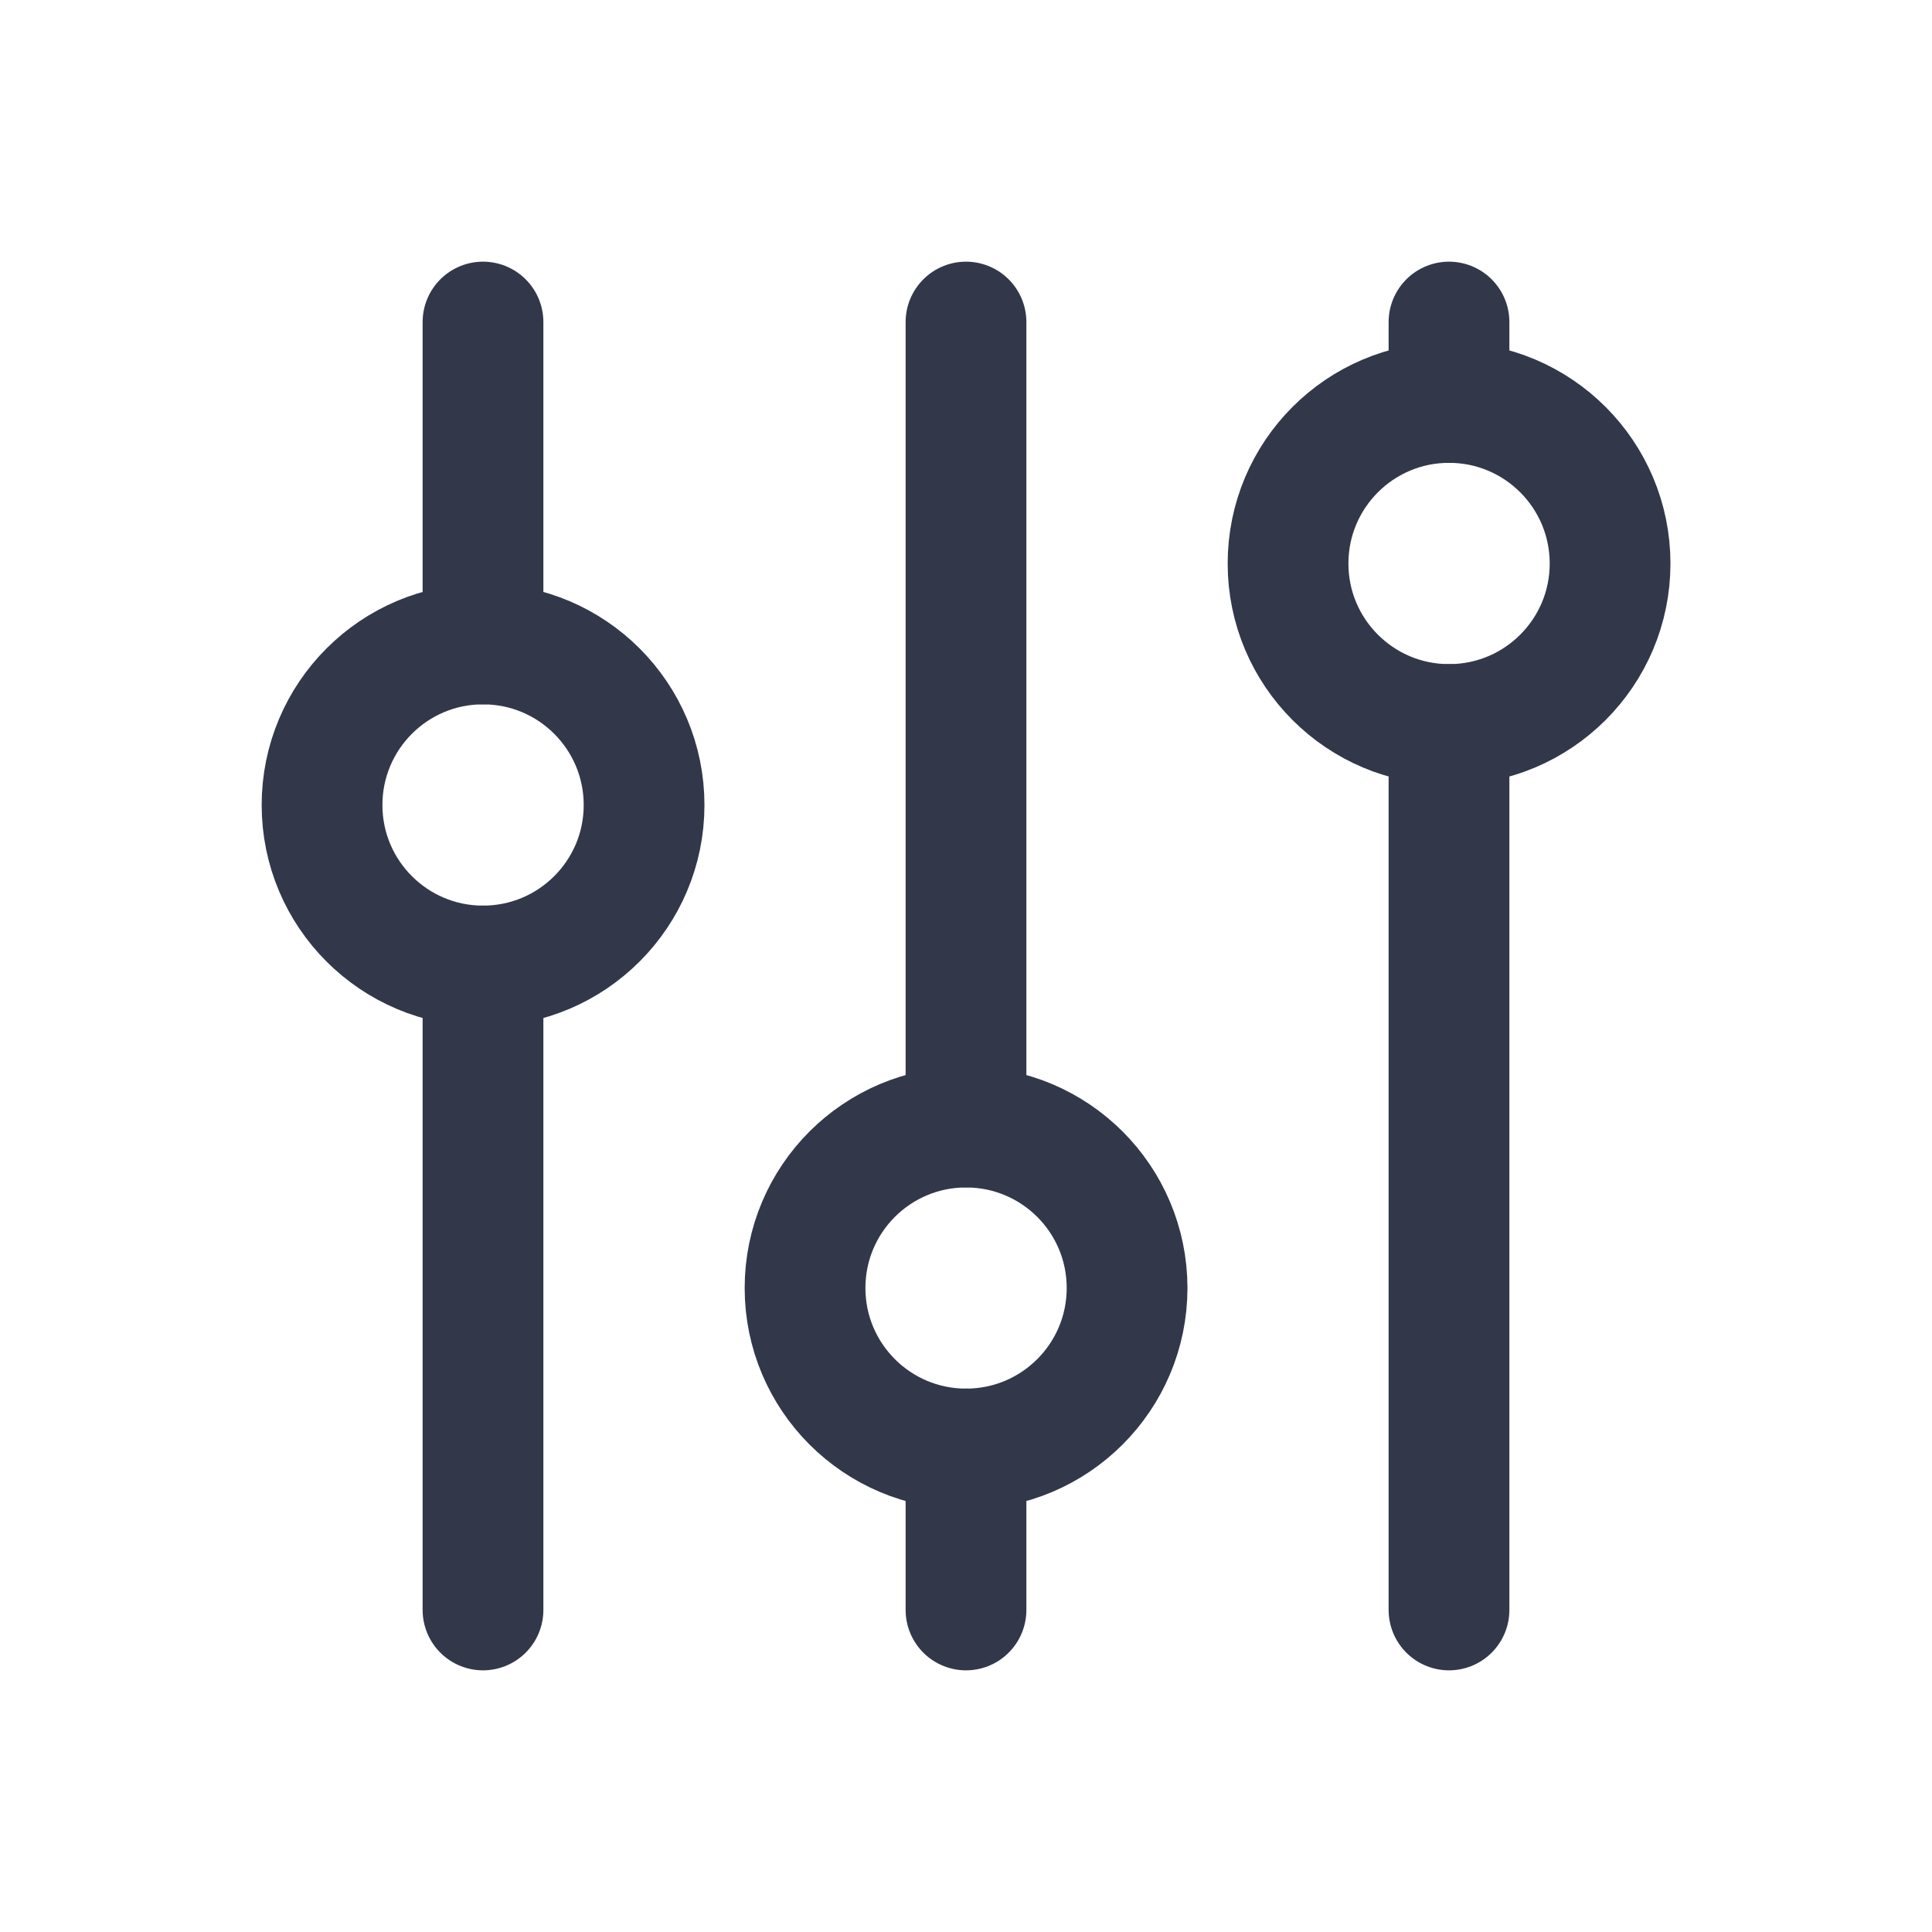 <svg width="16" height="16" viewBox="0 0 16 16" fill="none" xmlns="http://www.w3.org/2000/svg">
<path d="M4 8C4.737 8 5.334 7.403 5.334 6.667C5.334 5.93 4.737 5.333 4 5.333C3.264 5.333 2.667 5.93 2.667 6.667C2.667 7.403 3.264 8 4 8Z" stroke="#32384A" stroke-linecap="round" stroke-linejoin="round"/>
<path d="M4 2.667V5.333" stroke="#32384A" stroke-linecap="round" stroke-linejoin="round"/>
<path d="M4 8V13.333" stroke="#32384A" stroke-linecap="round" stroke-linejoin="round"/>
<path d="M8 12C8.737 12 9.334 11.403 9.334 10.667C9.334 9.93 8.737 9.334 8 9.334C7.264 9.334 6.667 9.93 6.667 10.667C6.667 11.403 7.264 12 8 12Z" stroke="#32384A" stroke-linecap="round" stroke-linejoin="round"/>
<path d="M8 2.667V9.333" stroke="#32384A" stroke-linecap="round" stroke-linejoin="round"/>
<path d="M8 12V13.333" stroke="#32384A" stroke-linecap="round" stroke-linejoin="round"/>
<path d="M12 6C12.737 6 13.334 5.403 13.334 4.667C13.334 3.93 12.737 3.333 12 3.333C11.264 3.333 10.667 3.93 10.667 4.667C10.667 5.403 11.264 6 12 6Z" stroke="#32384A" stroke-linecap="round" stroke-linejoin="round"/>
<path d="M12 2.667V3.333" stroke="#32384A" stroke-linecap="round" stroke-linejoin="round"/>
<path d="M12 6V13.333" stroke="#32384A" stroke-linecap="round" stroke-linejoin="round"/>
</svg>

